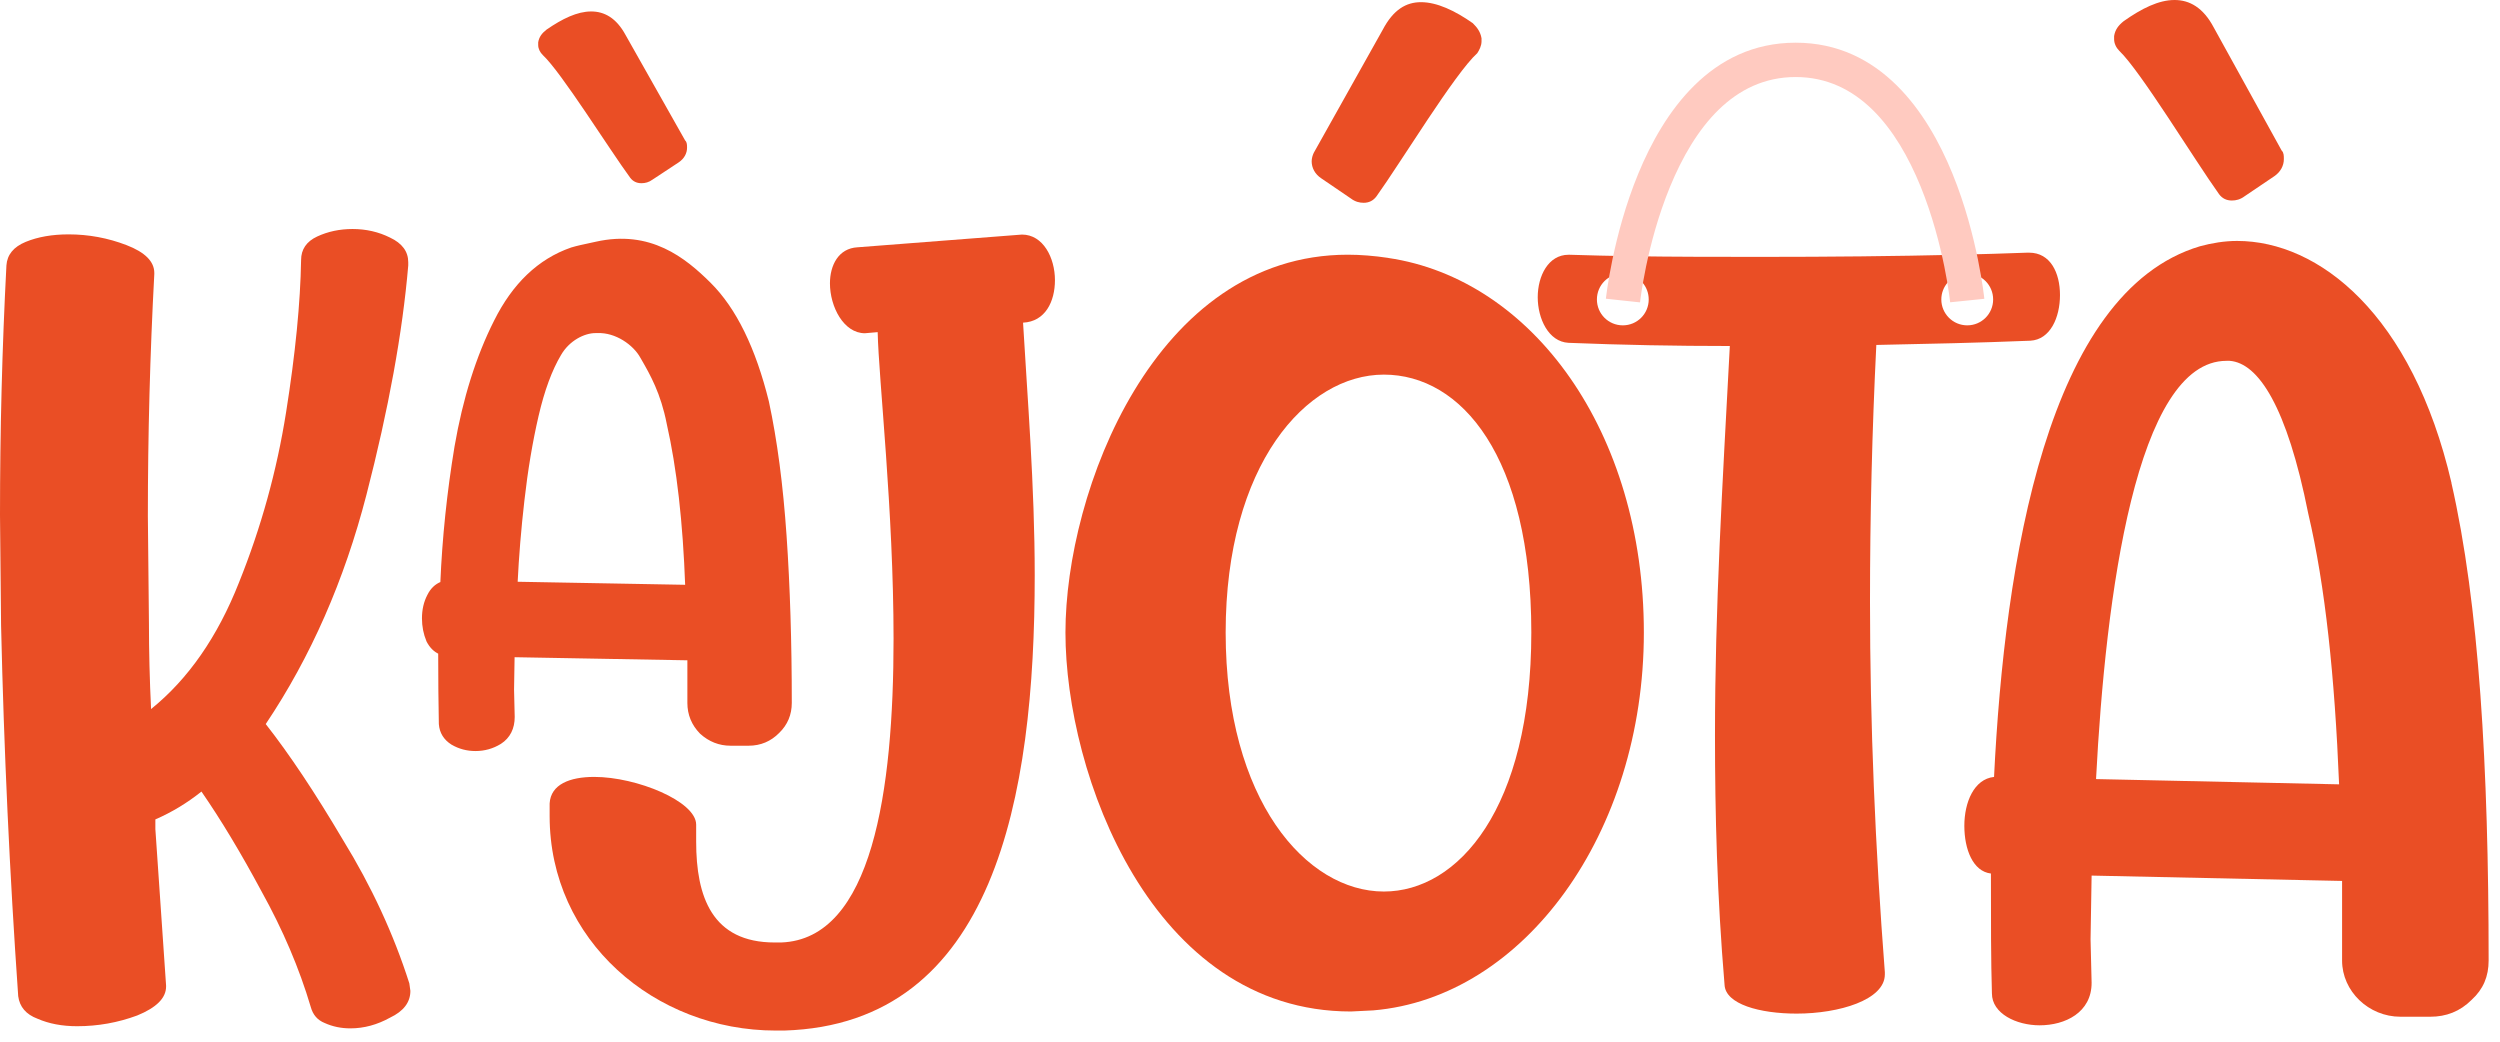 <svg width="144" height="60" viewBox="0 0 144 60" fill="none" xmlns="http://www.w3.org/2000/svg">
<path d="M60.765 16.138C60.765 14.854 60.088 13.511 58.865 13.511L49.392 14.244C48.293 14.305 47.805 15.284 47.805 16.321C47.805 17.669 48.596 19.195 49.819 19.195L50.554 19.131C50.615 21.886 51.469 29.405 51.469 36.801C51.469 45.544 50.246 54.101 44.99 54.287H44.621C41.015 54.287 40.099 51.657 40.099 48.478V47.499C40.099 46.157 36.674 44.75 34.23 44.75C32.824 44.75 31.723 45.178 31.659 46.276V47.011C31.659 54.162 37.711 59.36 44.685 59.36H45.173C57.278 58.991 59.6 45.913 59.6 33.136C59.6 27.999 59.172 22.801 58.928 18.585C60.213 18.524 60.765 17.361 60.765 16.138Z" fill="#EA4E25"/>
<path d="M79.954 14.854C79.158 14.735 78.362 14.671 77.633 14.671C66.507 14.671 61.37 28.302 61.37 36.434C61.37 44.567 66.324 58.262 77.816 58.262L79.1 58.198C87.779 57.466 94.686 47.993 94.686 36.434C94.686 24.876 88.27 16.08 79.954 14.857V14.854ZM79.71 51.352C75.244 51.352 70.598 46.096 70.598 36.432C70.598 26.767 75.244 21.578 79.71 21.578C84.176 21.578 88.204 26.288 88.204 36.432C88.204 46.576 83.988 51.352 79.71 51.352ZM84.842 1.342C83.802 0.61 82.764 0.125 81.849 0.125C80.995 0.125 80.257 0.552 79.647 1.711L75.672 8.804C75.613 8.929 75.552 9.112 75.552 9.292C75.552 9.661 75.735 10.027 76.104 10.271L77.816 11.437C78.06 11.62 78.304 11.681 78.548 11.681C78.856 11.681 79.1 11.556 79.283 11.312C80.687 9.356 83.805 4.219 85.092 3.062C85.211 2.879 85.336 2.635 85.336 2.385V2.205C85.272 1.836 85.092 1.592 84.842 1.345V1.342Z" fill="#EA4E25"/>
<path d="M116.877 14.552H116.816C115.498 14.601 114.181 14.64 112.863 14.671C109.105 14.76 105.338 14.796 101.535 14.796C99.019 14.796 96.481 14.796 93.932 14.757H93.926C92.753 14.737 91.585 14.713 90.409 14.674H90.348C89.183 14.674 88.573 15.897 88.573 17.12C88.573 18.343 89.186 19.686 90.348 19.747C93.46 19.872 96.52 19.93 99.638 19.93C99.21 28.002 98.783 34.97 98.783 42.37C98.783 46.892 98.903 51.602 99.335 56.733C99.394 57.837 101.349 58.384 103.488 58.384C105.934 58.384 108.567 57.593 108.567 56.126V56.001C108.015 48.85 107.712 41.757 107.712 34.665C107.712 29.711 107.832 24.823 108.076 19.869C111.074 19.808 114.009 19.744 116.944 19.625C118.103 19.564 118.655 18.277 118.655 16.995C118.655 15.714 118.103 14.554 116.88 14.554L116.877 14.552ZM93.474 18.74C92.647 18.74 91.982 18.074 91.982 17.248C91.982 16.421 92.647 15.755 93.474 15.755C93.557 15.755 93.643 15.761 93.724 15.78C94.431 15.894 94.966 16.507 94.966 17.248C94.966 18.074 94.301 18.74 93.474 18.74ZM113.313 18.74C112.492 18.74 111.82 18.074 111.82 17.248C111.82 16.502 112.372 15.886 113.082 15.775C113.157 15.761 113.232 15.755 113.313 15.755C114.139 15.755 114.805 16.421 114.805 17.248C114.805 18.074 114.139 18.74 113.313 18.74Z" fill="#EA4E25"/>
<path d="M141.206 27.816C138.948 18.099 133.567 13.878 128.857 13.878C128.125 13.878 127.39 14.002 126.718 14.185C117.917 16.812 115.468 32.343 114.857 44.751C113.698 44.875 113.146 46.218 113.146 47.566C113.146 48.914 113.637 50.193 114.677 50.315C114.677 53.005 114.677 55.388 114.735 57.222C114.735 58.381 116.142 59.058 117.484 59.058C118.952 59.058 120.477 58.323 120.477 56.611L120.416 54.104L120.477 50.434L134.904 50.742V55.327C134.904 57.097 136.435 58.564 138.266 58.564H139.983C140.898 58.564 141.694 58.262 142.366 57.591C143.037 56.978 143.345 56.242 143.345 55.327C143.345 44.196 142.793 34.784 141.201 27.816H141.206ZM120.732 44.875C121.279 34.299 123.054 20.784 128.247 20.784H128.43C130.08 20.909 131.731 23.414 132.957 29.591C133.936 33.744 134.482 39.006 134.732 45.178L120.732 44.875ZM131.431 8.685L127.517 1.592C126.904 0.427 126.111 0 125.254 0C124.338 0 123.359 0.488 122.319 1.223C122.017 1.467 121.831 1.711 121.773 2.078V2.261C121.773 2.505 121.892 2.749 122.075 2.932C123.298 4.097 126.416 9.229 127.82 11.187C128.003 11.431 128.247 11.55 128.555 11.55C128.799 11.55 129.043 11.489 129.287 11.306L131.004 10.147C131.367 9.897 131.55 9.534 131.55 9.168C131.55 8.984 131.55 8.799 131.431 8.679V8.685Z" fill="#EA4E25"/>
<path fill-rule="evenodd" clip-rule="evenodd" d="M94.466 17.417C94.466 17.417 94.466 17.416 93.483 17.312C92.499 17.207 92.499 17.207 92.499 17.206L92.499 17.205L92.499 17.202L92.501 17.192L92.504 17.158C92.508 17.128 92.513 17.086 92.52 17.032C92.534 16.923 92.555 16.767 92.584 16.569C92.644 16.174 92.737 15.614 92.877 14.944C93.156 13.607 93.62 11.81 94.365 10.003C95.819 6.472 98.543 2.459 103.43 2.459C108.319 2.459 111.026 6.475 112.464 10.007C113.201 11.814 113.657 13.611 113.929 14.948C114.066 15.619 114.157 16.179 114.215 16.573C114.243 16.771 114.264 16.927 114.277 17.036C114.284 17.09 114.289 17.133 114.292 17.162L114.296 17.197L114.297 17.206L114.297 17.21L114.297 17.211C114.297 17.211 114.297 17.211 113.313 17.312C112.329 17.412 112.329 17.412 112.329 17.412L112.329 17.412L112.328 17.407L112.325 17.382C112.323 17.359 112.319 17.323 112.313 17.276C112.301 17.181 112.283 17.04 112.257 16.858C112.204 16.495 112.119 15.972 111.991 15.343C111.733 14.081 111.307 12.411 110.632 10.753C109.247 7.353 107.012 4.437 103.43 4.437C99.845 4.437 97.595 7.356 96.194 10.757C95.511 12.415 95.077 14.085 94.814 15.347C94.683 15.976 94.596 16.499 94.541 16.863C94.514 17.044 94.495 17.186 94.483 17.28C94.477 17.328 94.473 17.363 94.47 17.386L94.467 17.411L94.466 17.416L94.466 17.417Z" fill="#FFCAC0"/>
<path fill-rule="evenodd" clip-rule="evenodd" d="M40.851 16.347C39.412 14.923 37.434 13.321 34.336 14.02C34.221 14.046 34.097 14.072 33.968 14.1C33.627 14.172 33.256 14.251 32.937 14.347L32.931 14.349L32.924 14.351C31.056 14.999 29.602 16.401 28.551 18.506C27.511 20.562 26.755 22.974 26.277 25.736L26.277 25.738C25.84 28.381 25.568 30.999 25.46 33.594C25.126 33.716 24.872 33.967 24.701 34.317C24.499 34.703 24.403 35.139 24.403 35.617C24.403 36.068 24.486 36.495 24.653 36.895L24.659 36.909L24.665 36.922C24.827 37.23 25.05 37.464 25.338 37.588C25.339 39.174 25.352 40.541 25.375 41.688L25.375 41.696L25.376 41.703C25.409 42.175 25.646 42.547 26.052 42.804L26.057 42.807L26.062 42.809C26.464 43.045 26.908 43.162 27.387 43.162C27.896 43.162 28.367 43.03 28.794 42.767L28.799 42.764C29.306 42.439 29.549 41.929 29.549 41.297L29.512 39.722L29.544 37.756L39.691 37.937V40.491C39.691 41.141 39.925 41.709 40.382 42.179L40.39 42.187L40.397 42.194C40.879 42.63 41.443 42.855 42.077 42.855H43.123C43.783 42.855 44.353 42.616 44.814 42.145C45.276 41.698 45.509 41.14 45.509 40.491C45.509 36.98 45.409 33.774 45.209 30.874C45.009 27.946 44.671 25.371 44.193 23.152L44.192 23.147L44.191 23.142C43.436 20.094 42.332 17.815 40.851 16.347ZM34.422 19.088C35.486 19.044 36.553 19.788 36.975 20.565L36.979 20.571L37.044 20.684C37.532 21.533 38.153 22.615 38.501 24.397L38.501 24.402L38.503 24.407C39.077 26.937 39.433 30.061 39.567 33.784L29.714 33.605C29.791 32.033 29.922 30.439 30.108 28.823C30.306 27.068 30.578 25.443 30.924 23.948C31.268 22.458 31.707 21.278 32.232 20.396L32.234 20.393C32.726 19.542 33.624 19.088 34.297 19.088H34.416L34.422 19.088Z" fill="#EA4E25" stroke="#EA4E25" stroke-width="0.196"/>
<path d="M20.182 59.234C19.647 59.234 19.154 59.131 18.701 58.925C18.289 58.761 18.022 58.452 17.899 57.999C17.24 55.777 16.294 53.556 15.059 51.334C13.866 49.112 12.714 47.198 11.603 45.594C10.78 46.252 9.896 46.787 8.949 47.198C8.949 47.363 8.949 47.548 8.949 47.754C9.155 50.716 9.361 53.72 9.566 56.765V56.827C9.566 57.485 9.011 58.04 7.9 58.493C6.789 58.904 5.637 59.11 4.444 59.11C3.58 59.11 2.819 58.966 2.16 58.678C1.502 58.431 1.132 57.999 1.049 57.382C0.555 50.305 0.226 43.187 0.062 36.027L0 29.67C0 24.815 0.123 20.021 0.37 15.29C0.411 14.672 0.782 14.22 1.481 13.932C2.181 13.644 3.004 13.5 3.95 13.5C5.102 13.5 6.213 13.706 7.283 14.117C8.353 14.528 8.888 15.063 8.888 15.722V15.783C8.641 20.392 8.517 25.041 8.517 29.732L8.579 35.904C8.579 37.508 8.62 39.154 8.702 40.841C10.842 39.113 12.529 36.686 13.763 33.559C15.039 30.39 15.944 27.119 16.479 23.745C17.014 20.371 17.302 17.45 17.343 14.981C17.343 14.364 17.652 13.911 18.269 13.623C18.886 13.335 19.565 13.191 20.306 13.191C21.087 13.191 21.807 13.356 22.466 13.685C23.165 14.014 23.515 14.487 23.515 15.104V15.29C23.186 19.157 22.384 23.56 21.108 28.497C19.832 33.435 17.899 37.838 15.306 41.705C16.664 43.434 18.145 45.655 19.75 48.371C21.396 51.046 22.672 53.802 23.577 56.641L23.638 57.074C23.638 57.732 23.247 58.246 22.466 58.617C21.725 59.028 20.964 59.234 20.182 59.234Z" fill="#EA4E25"/>
<path d="M36.037 2.023L39.469 8.099V8.094C39.574 8.196 39.574 8.355 39.574 8.512V8.512C39.574 8.826 39.413 9.137 39.095 9.351L37.589 10.344C37.375 10.501 37.161 10.553 36.947 10.553C36.677 10.553 36.463 10.451 36.302 10.242C35.071 8.564 32.337 4.169 31.265 3.171C31.104 3.014 31 2.805 31 2.596V2.439C31.051 2.126 31.214 1.916 31.479 1.707C32.391 1.078 33.249 0.66 34.052 0.66C34.804 0.66 35.499 1.026 36.037 2.023Z" fill="#EA4E25"/>
</svg>

